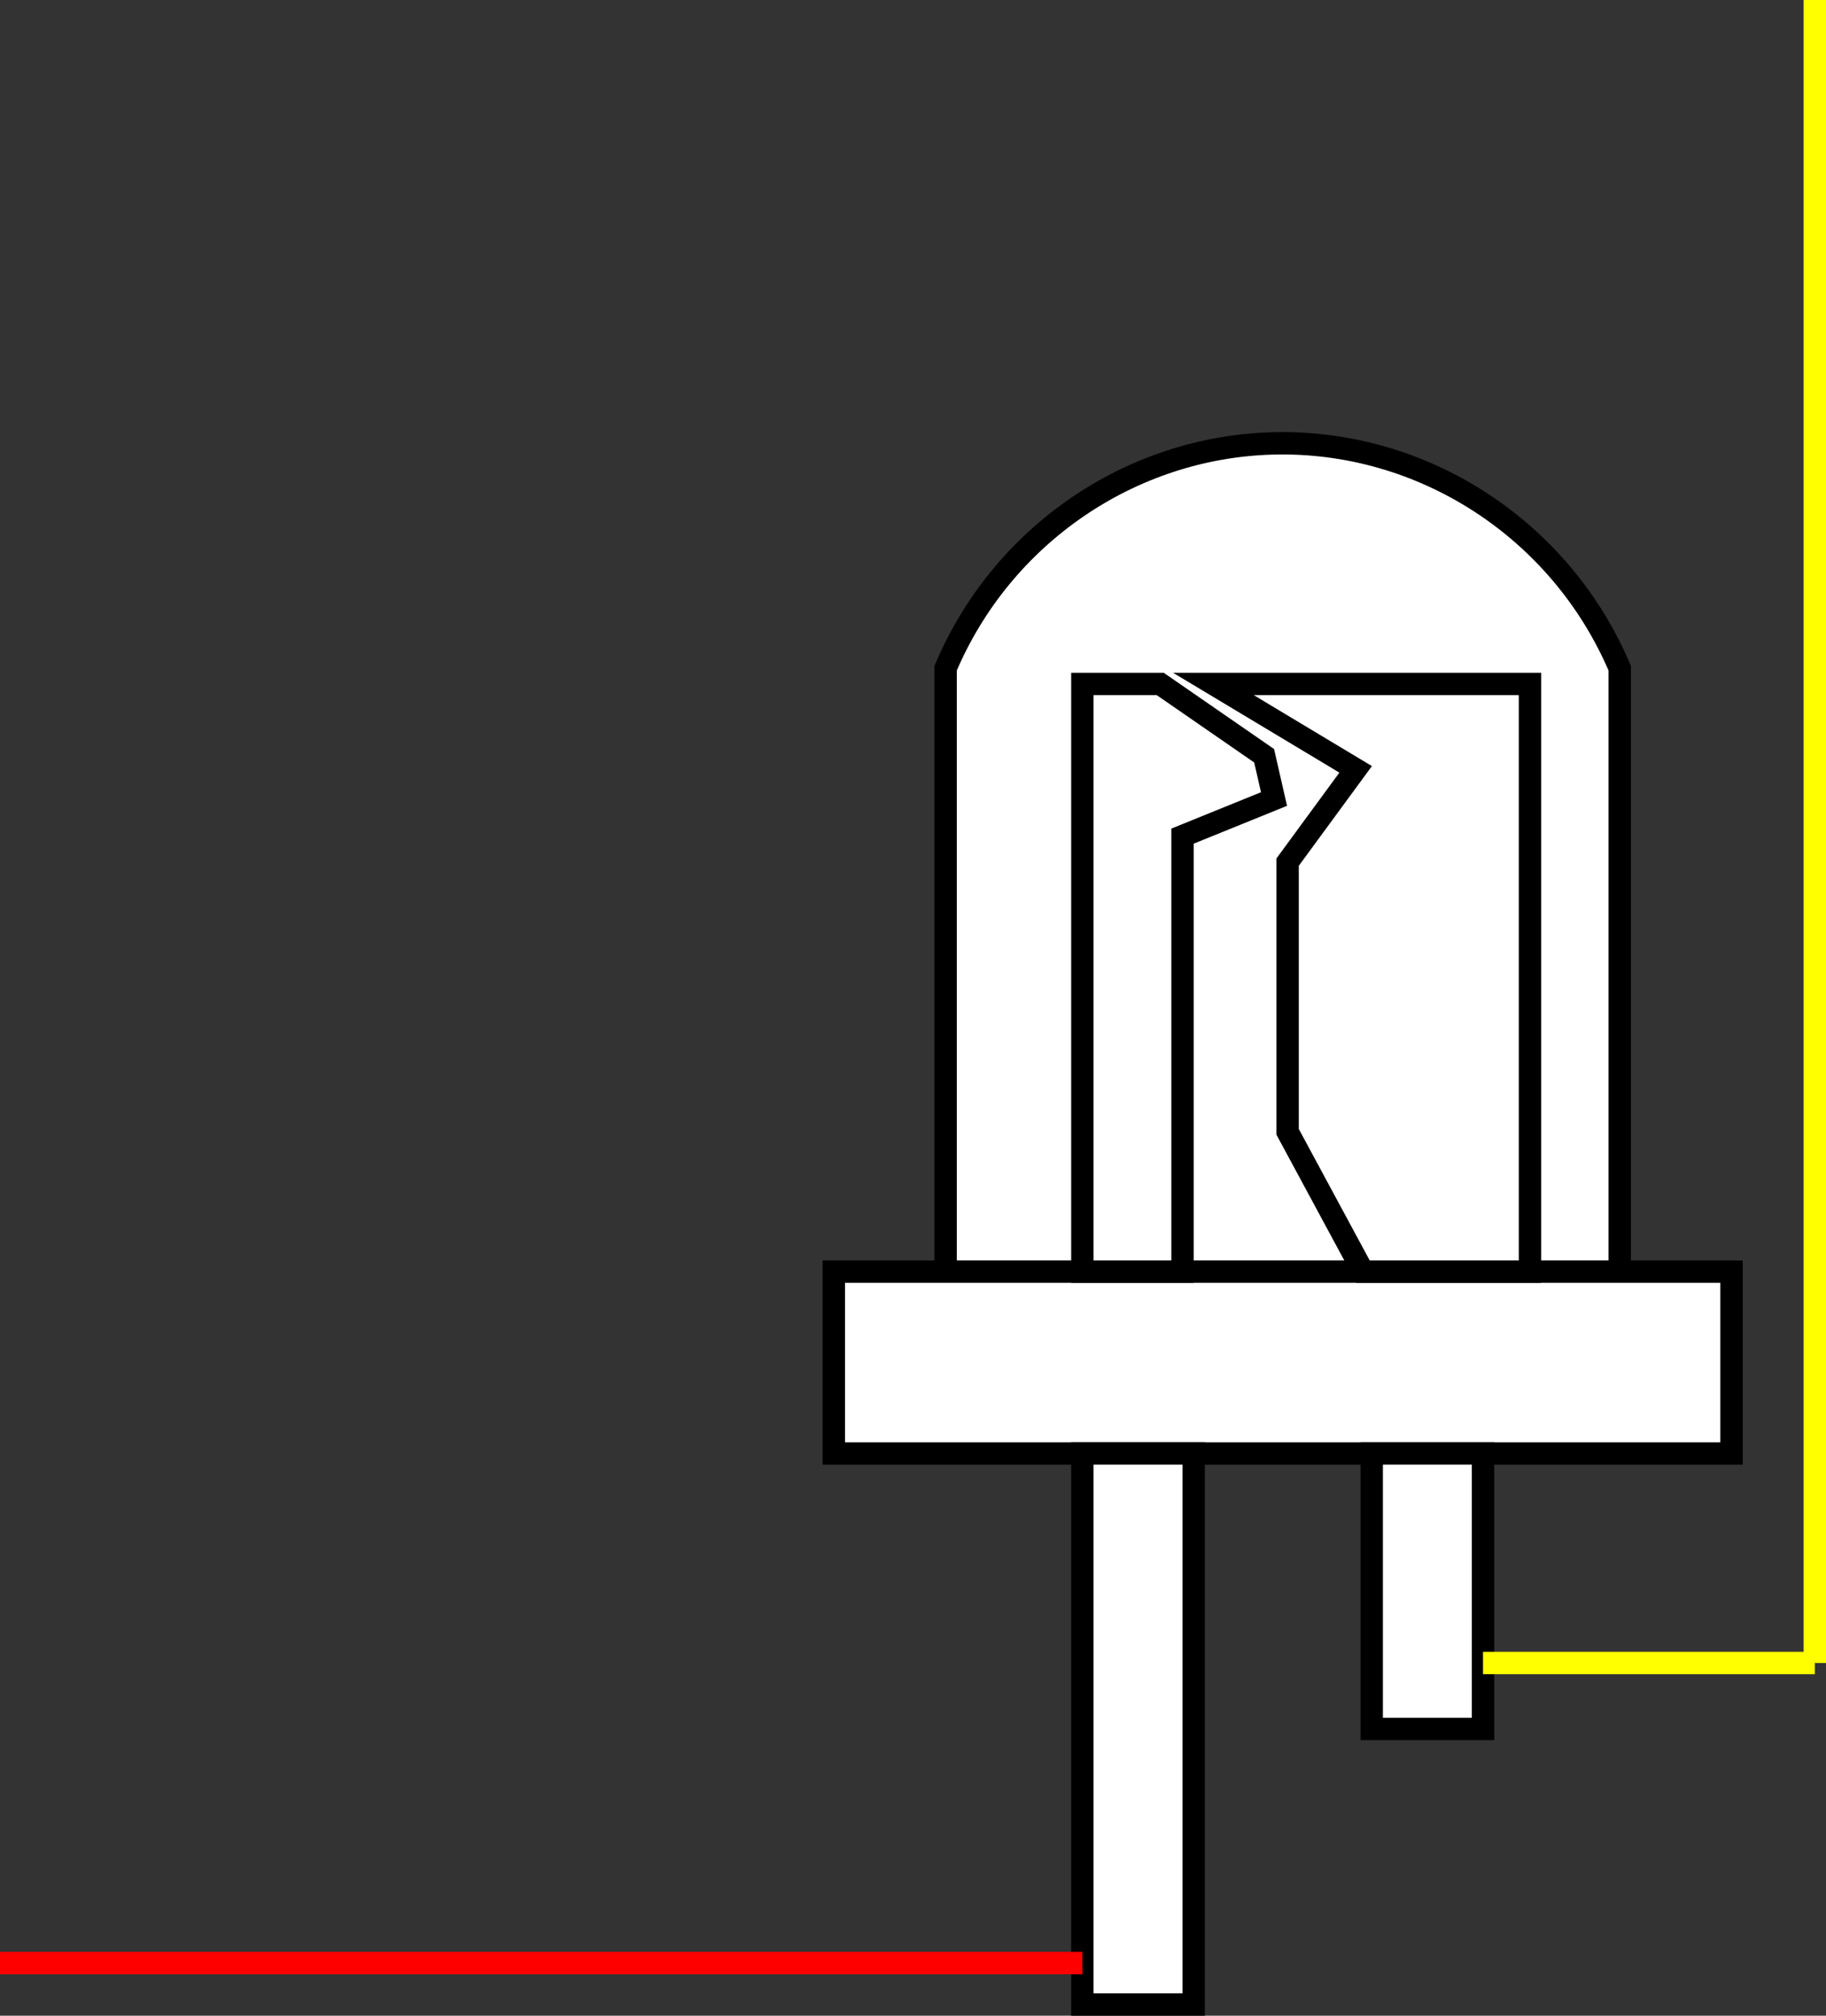 <?xml version="1.0" encoding="UTF-8"?>
<svg id="Vrstva_2" data-name="Vrstva 2" xmlns="http://www.w3.org/2000/svg" viewBox="0 0 408.18 450.4">
  <rect x="0" y="0" width="408.18" height="450.4" fill="#333333" stroke="none"/>
  <defs>
    <style>
      .cls-1 {
        fill: none;
        stroke: #ff0;
      }

      .cls-1, .cls-2, .cls-3 {
        stroke-miterlimit: 10;
        stroke-width: 5px;
      }

      .cls-2 {
        stroke: red;
      }

      .cls-2, .cls-3 {fill: #fff;}
      .cls-3 {stroke: #000;}
    </style>
  </defs>
  <g id="Vrstva_1-2" data-name="Vrstva 1">
    <path class="cls-3" d="M362.07,149.31c-13.24-31.15-44.14-51.13-77.55-50.23-31.86,.85-60.56,20.55-73.14,50.23v134.83h150.69V149.31Z"/>
    <rect class="cls-3" x="186.39" y="284.14" width="200.67" height="40.63"/>
    <rect class="cls-3" x="241.95" y="324.76" width="24.88" height="123.14"/>
    <rect class="cls-3" x="306.63" y="324.76" width="24.88" height="61.57"/>
    <polygon class="cls-3" points="241.95 284.14 241.95 152.83 259.36 152.83 282.58 168.87 284.79 178.54 264.34 186.83 264.34 284.14 241.95 284.14"/>
    <polygon class="cls-3" points="342.01 284.14 304.69 284.14 287.83 252.9 287.83 192.64 303.04 171.91 271.25 152.83 342.01 152.83 342.01 284.14"/>
    <line class="cls-2" x1="241.95" y1="438.64" y2="438.64"/>
    <line class="cls-1" x1="331.51" y1="371.59" x2="405.68" y2="371.59"/>
    <line class="cls-1" x1="405.68" y1="371.59" x2="405.68"/>
  </g>
</svg>
